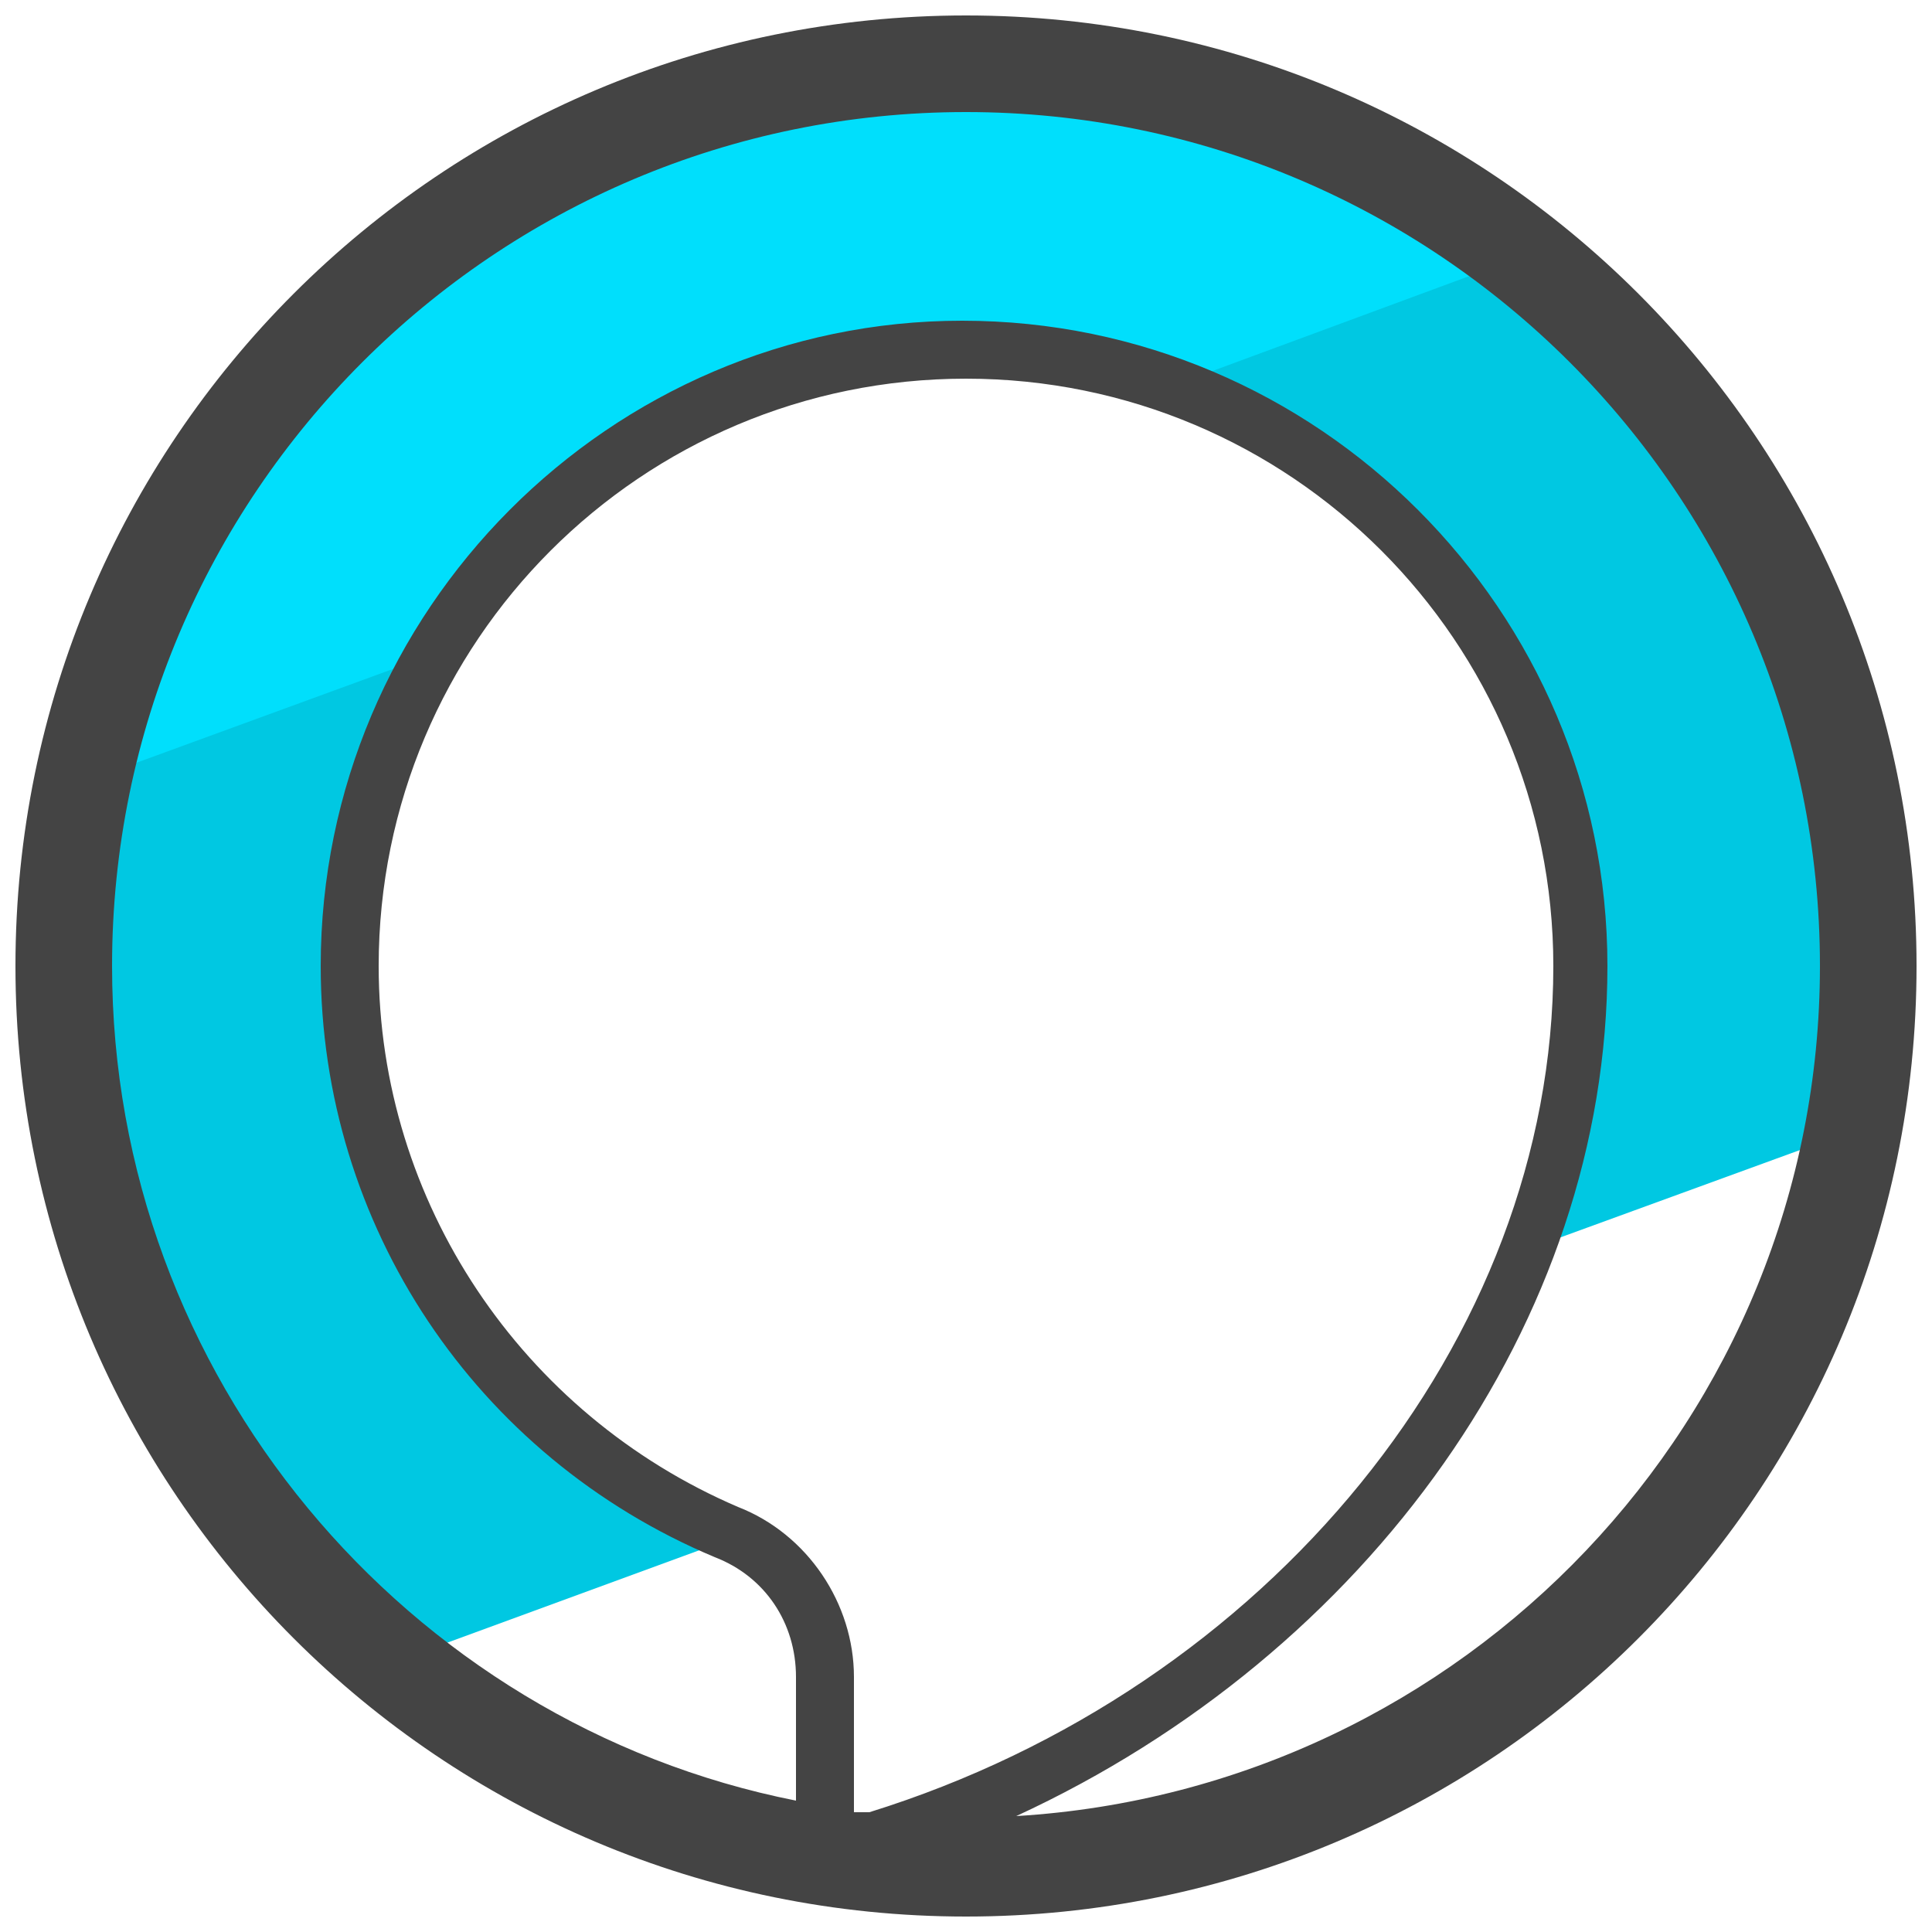 <?xml version="1.0" encoding="utf-8"?>
<!-- Generator: Adobe Illustrator 24.0.0, SVG Export Plug-In . SVG Version: 6.00 Build 0)  -->
<svg version="1.1" id="Camada_1" xmlns="http://www.w3.org/2000/svg" xmlns:xlink="http://www.w3.org/1999/xlink" x="0px" y="0px"
	 viewBox="0 0 50 50" style="enable-background:new 0 0 50 50;" xml:space="preserve">
<style type="text/css">
	.st0{fill:#00C8E2;}
	.st1{fill:none;}
	.st2{fill:#00DFFC;}
	.st3{fill:#444444;}
</style>
<g>
	<g>
		<path class="st0" d="M8.8,25c0-3,0.9-5.9,2.3-8.3l-9.4,3.4c-0.3,1.6-0.5,3.2-0.5,4.9c0,7.3,3.3,13.8,8.5,18.2l9-3.3
			C12.8,37.4,8.8,31.7,8.8,25z"/>
	</g>
	<g>
		<path class="st0" d="M48.8,25c0-7.6-3.6-14.3-9.1-18.7l-9.3,3.4C36.7,11.9,41.2,18,41.2,25c0,2.4-0.5,4.9-1.3,7.2l8.5-3.1
			C48.7,27.7,48.8,26.4,48.8,25z"/>
	</g>
	<g>
		<path class="st1" d="M11.4,16.9L30.2,10c-1.6-0.6-3.4-0.9-5.2-0.9C19.2,9.1,14.1,12.2,11.4,16.9z"/>
	</g>
	<g>
		<path class="st2" d="M25,9.1c1.9,0,3.6,0.3,5.3,0.9l9.2-3.4c-4-3.2-9-5-14.5-5C13.7,1.6,4.2,9.7,2,20.3l9.3-3.4
			C14.1,12.2,19.2,9.1,25,9.1z"/>
	</g>
	<path class="st3" d="M25,0.4C11.4,0.4,0.4,11.4,0.4,25c0,13.6,11,24.6,24.6,24.6s24.6-11,24.6-24.6C49.6,11.4,38.6,0.4,25,0.4z
		 M19.1,39c-5.6-2.4-9.3-7.9-9.3-14c0-8.4,6.8-15.2,15.2-15.2c8.4,0,15.2,6.8,15.2,15.2c0,9.7-7.4,18.7-17.7,21.9
		c-0.1,0-0.2,0-0.4,0v-3.5C22.1,41.5,20.9,39.7,19.1,39z M26.3,47c9.1-4.2,15.3-12.8,15.3-22c0-9.2-7.5-16.7-16.7-16.7
		C15.8,8.3,8.3,15.8,8.3,25c0,6.7,4,12.7,10.2,15.3c1.3,0.5,2.1,1.7,2.1,3.1v3.2c-10.1-2-17.7-11-17.7-21.6
		C2.9,12.8,12.8,2.9,25,2.9S47.1,12.8,47.1,25C47.1,36.7,37.9,46.3,26.3,47z"/>
</g>
</svg>
